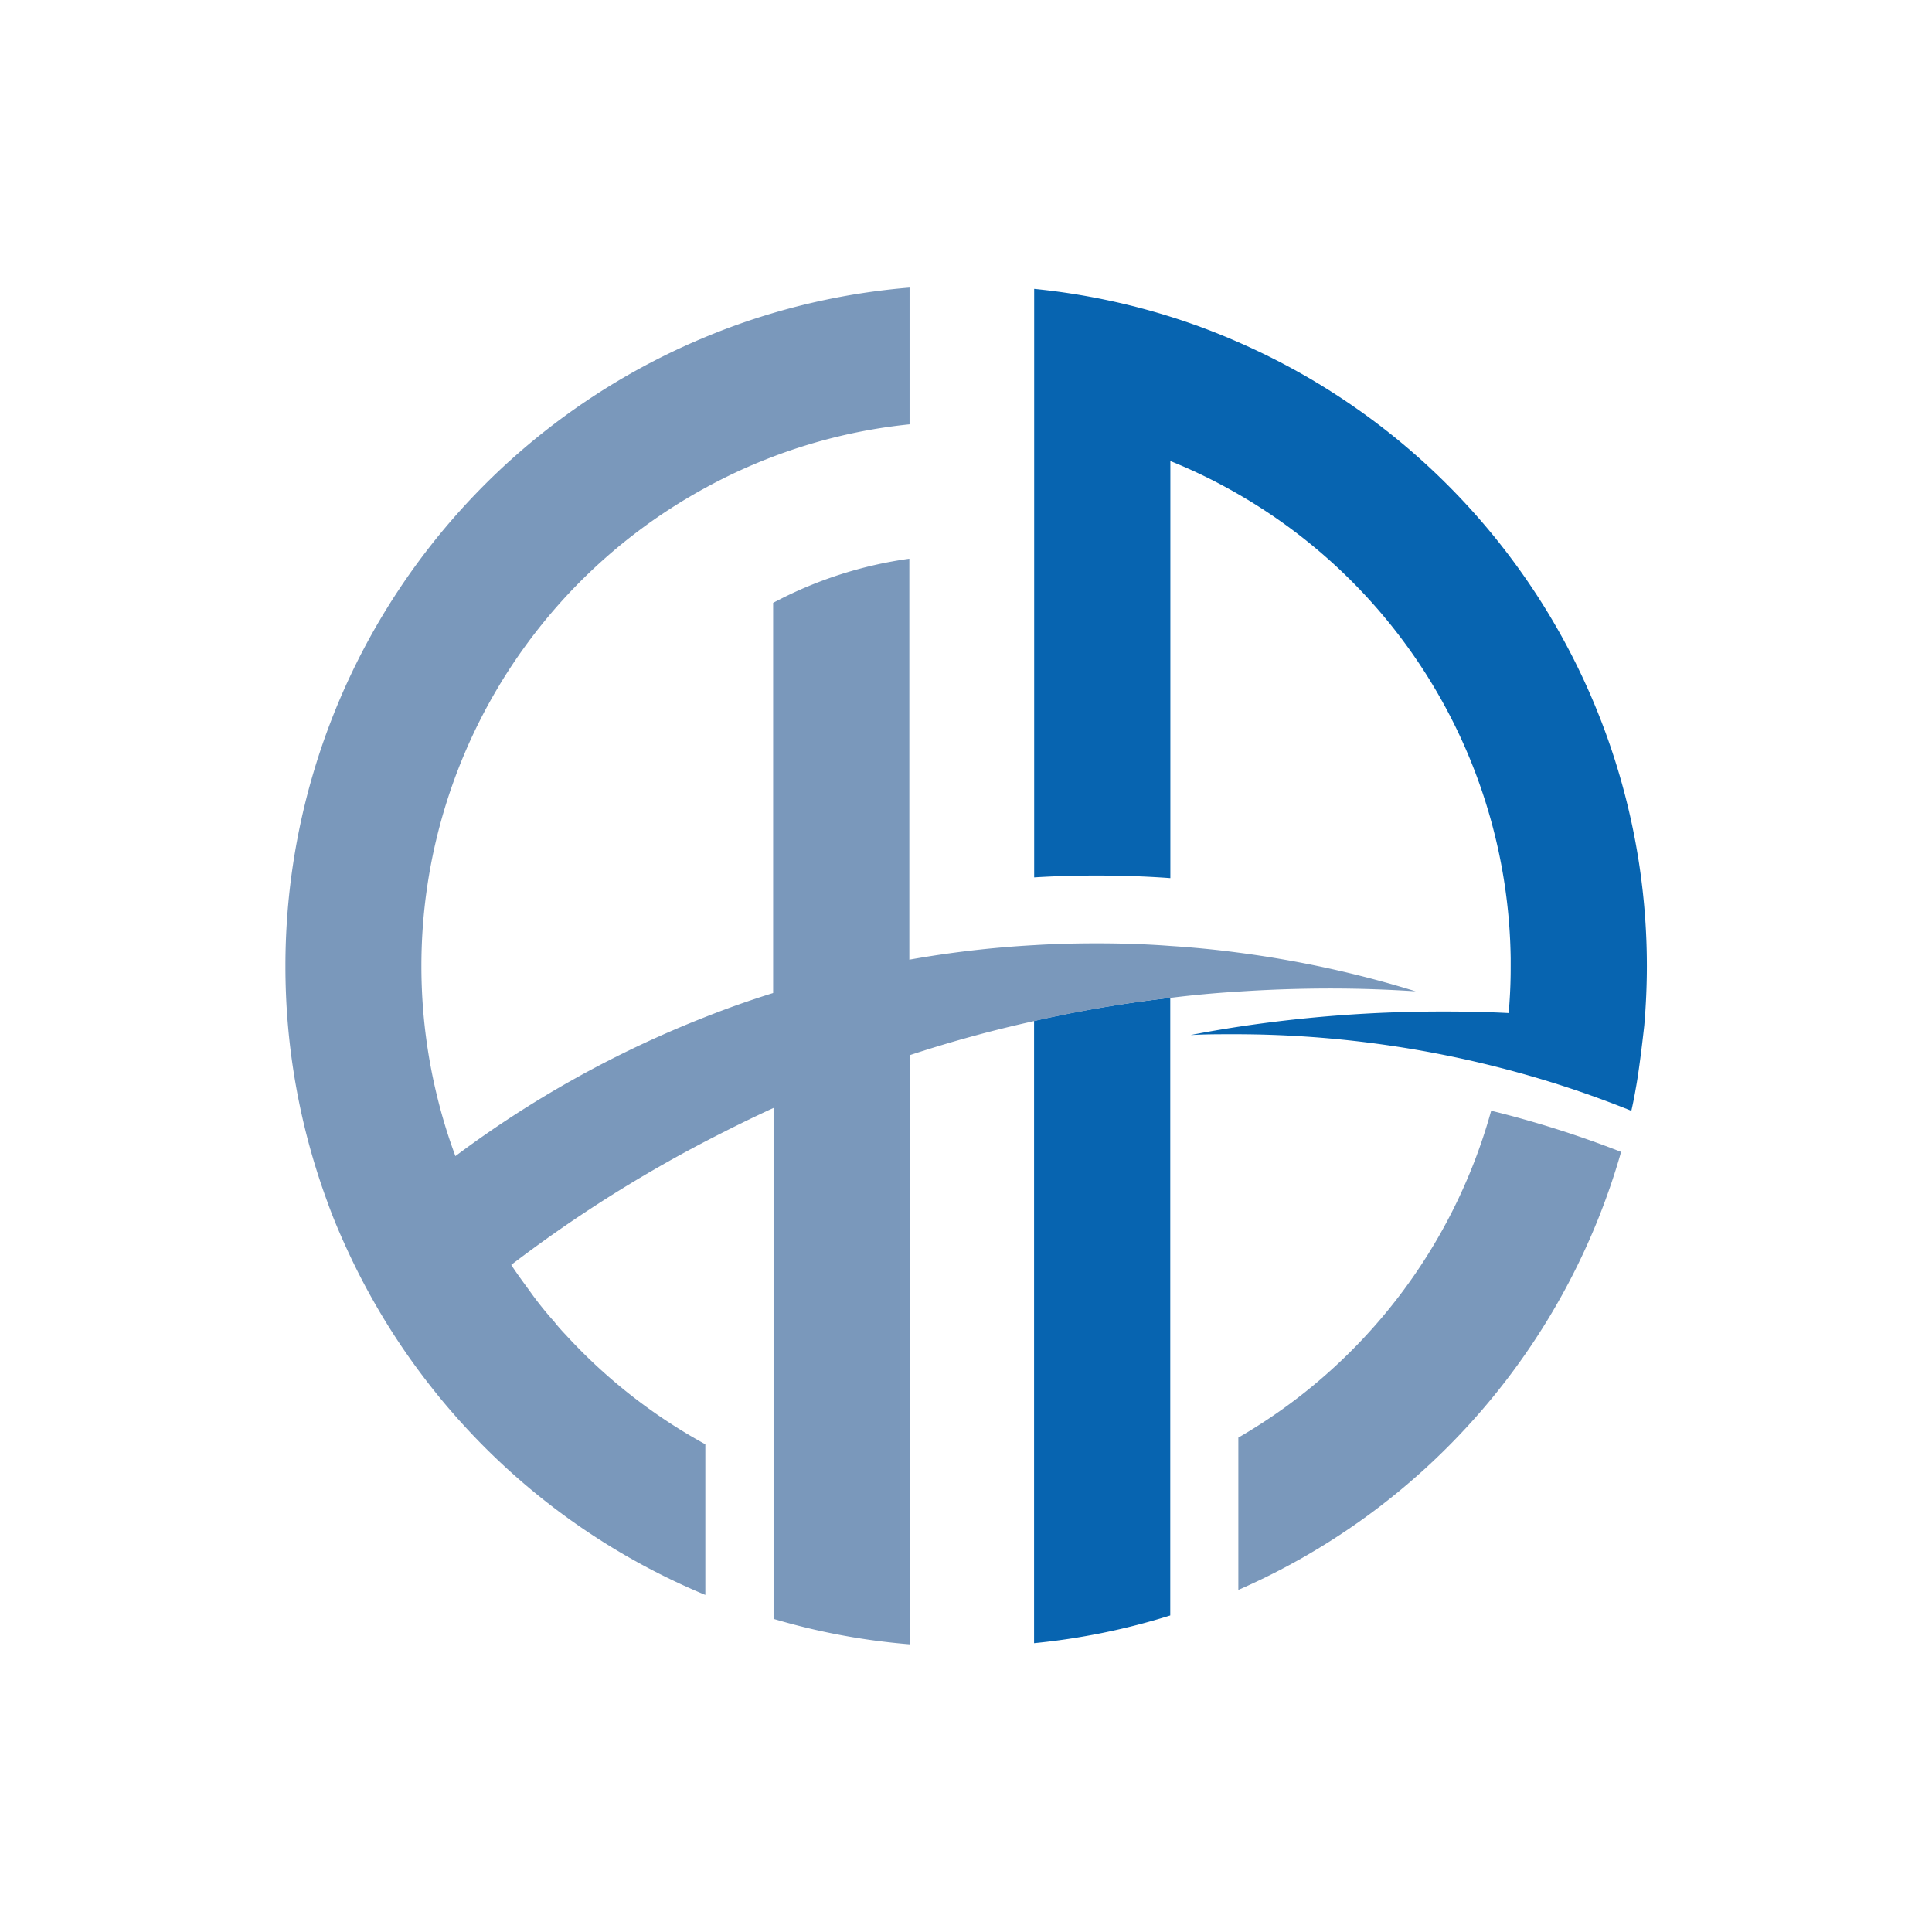 <svg xmlns="http://www.w3.org/2000/svg" xmlns:xlink="http://www.w3.org/1999/xlink" width="230" height="230" viewBox="0 0 230 230"><defs><style>.a,.b{fill:#fff;}.b{opacity:0;}.c{fill:#0764b0;}.d{fill:#7a98bb;}.e{filter:url(#a);}</style><filter id="a" x="0" y="0" width="230" height="230" filterUnits="userSpaceOnUse"><feOffset input="SourceAlpha"/><feGaussianBlur stdDeviation="5" result="b"/><feFlood flood-opacity="0.161"/><feComposite operator="in" in2="b"/><feComposite in="SourceGraphic"/></filter></defs><g transform="translate(15 15)"><g class="e" transform="matrix(1, 0, 0, 1, -15, -15)"><rect class="a" width="200" height="200" rx="33.884" transform="translate(15 15)"/></g><g transform="translate(18.945 18.944)"><circle class="b" cx="81.055" cy="81.055" r="81.055"/><g transform="translate(0.021 0.29)"><path class="c" d="M-5927.424,24925.143c0,2.393-.11,4.758-.311,7.1,0,0-.552,5.078-1.014,7.512-.151.891-.324,1.766-.524,2.635a123.376,123.376,0,0,0-15.5-5.094,126.967,126.967,0,0,0-31.29-4.023h-.689c-1.676,0-3.338,0-4.986.1,1.883-.379,3.758-.691,5.662-.986a162.151,162.151,0,0,1,24.316-1.818c1.256,0,2.5,0,3.746.053,1.379,0,2.759.063,4.137.131.042-.482.083-.973.111-1.453.092-1.379.135-2.762.13-4.139v-.932a64.78,64.78,0,0,0-32.414-55.236,63.631,63.631,0,0,0-8.1-3.955v49.652c-2.89-.213-5.821-.309-8.779-.309-2.5,0-4.973.068-7.435.221v-70.062a80.977,80.977,0,0,1,16.213,3.311,77.817,77.817,0,0,1,8.1,3.043A81.045,81.045,0,0,1-5927.424,24925.143Z" transform="translate(6089.513 -24844.385)"/><path class="d" d="M-5920.285,24988.373a81.19,81.19,0,0,1-45.566,52.145v-18.129a65,65,0,0,0,30.1-38.918A123.586,123.586,0,0,1-5920.285,24988.373Z" transform="translate(6079.306 -24885.477)"/><path class="c" d="M-5984.168,24964.383v73.531a80.255,80.255,0,0,1-16.213,3.3v-74.082A152.805,152.805,0,0,1-5984.168,24964.383Z" transform="translate(6089.519 -24879.832)"/><path class="d" d="M-6013.5,24923.492q-4.014-.533-8.1-.793c-2.889-.221-5.82-.311-8.779-.311-2.5,0-4.972.063-7.434.215a123.63,123.63,0,0,0-14.856,1.729V24876.6a48.555,48.555,0,0,0-16.214,5.254v46.449c-2.759.861-5.441,1.807-8.1,2.863a127.115,127.115,0,0,0-29.725,16.551,62.944,62.944,0,0,1-2.034-6.539,65.079,65.079,0,0,1-2.014-16.09,64.826,64.826,0,0,1,33.8-56.924,63.9,63.9,0,0,1,8.1-3.73,64.131,64.131,0,0,1,16.214-3.834v-16.277a80.426,80.426,0,0,0-16.214,3.021,79.352,79.352,0,0,0-8.1,2.869,81.058,81.058,0,0,0-49.987,74.875,81.024,81.024,0,0,0,4.958,27.979c.69,1.945,1.5,3.85,2.366,5.73a81.17,81.17,0,0,0,7.076,12.416q1.586,2.282,3.324,4.455c.758.957,1.551,1.9,2.365,2.826.483.566,1,1.119,1.5,1.668a81.1,81.1,0,0,0,28.4,19.795v-17.932a64.735,64.735,0,0,1-16.607-13.014c-.482-.51-.958-1.035-1.379-1.578a40.834,40.834,0,0,1-2.606-3.215c-.821-1.146-1.731-2.34-2.517-3.551a159.5,159.5,0,0,1,23.131-14.709c2.662-1.381,5.358-2.721,8.1-3.975v60.828a79.6,79.6,0,0,0,16.214,3.027V24935.7a151.461,151.461,0,0,1,14.854-4.068,153.356,153.356,0,0,1,16.214-2.758q4.035-.5,8.1-.746,5.352-.357,10.807-.365,5.172,0,10.255.338A126.743,126.743,0,0,0-6013.5,24923.492Z" transform="translate(6126.957 -24844.32)"/></g></g></g></svg>
